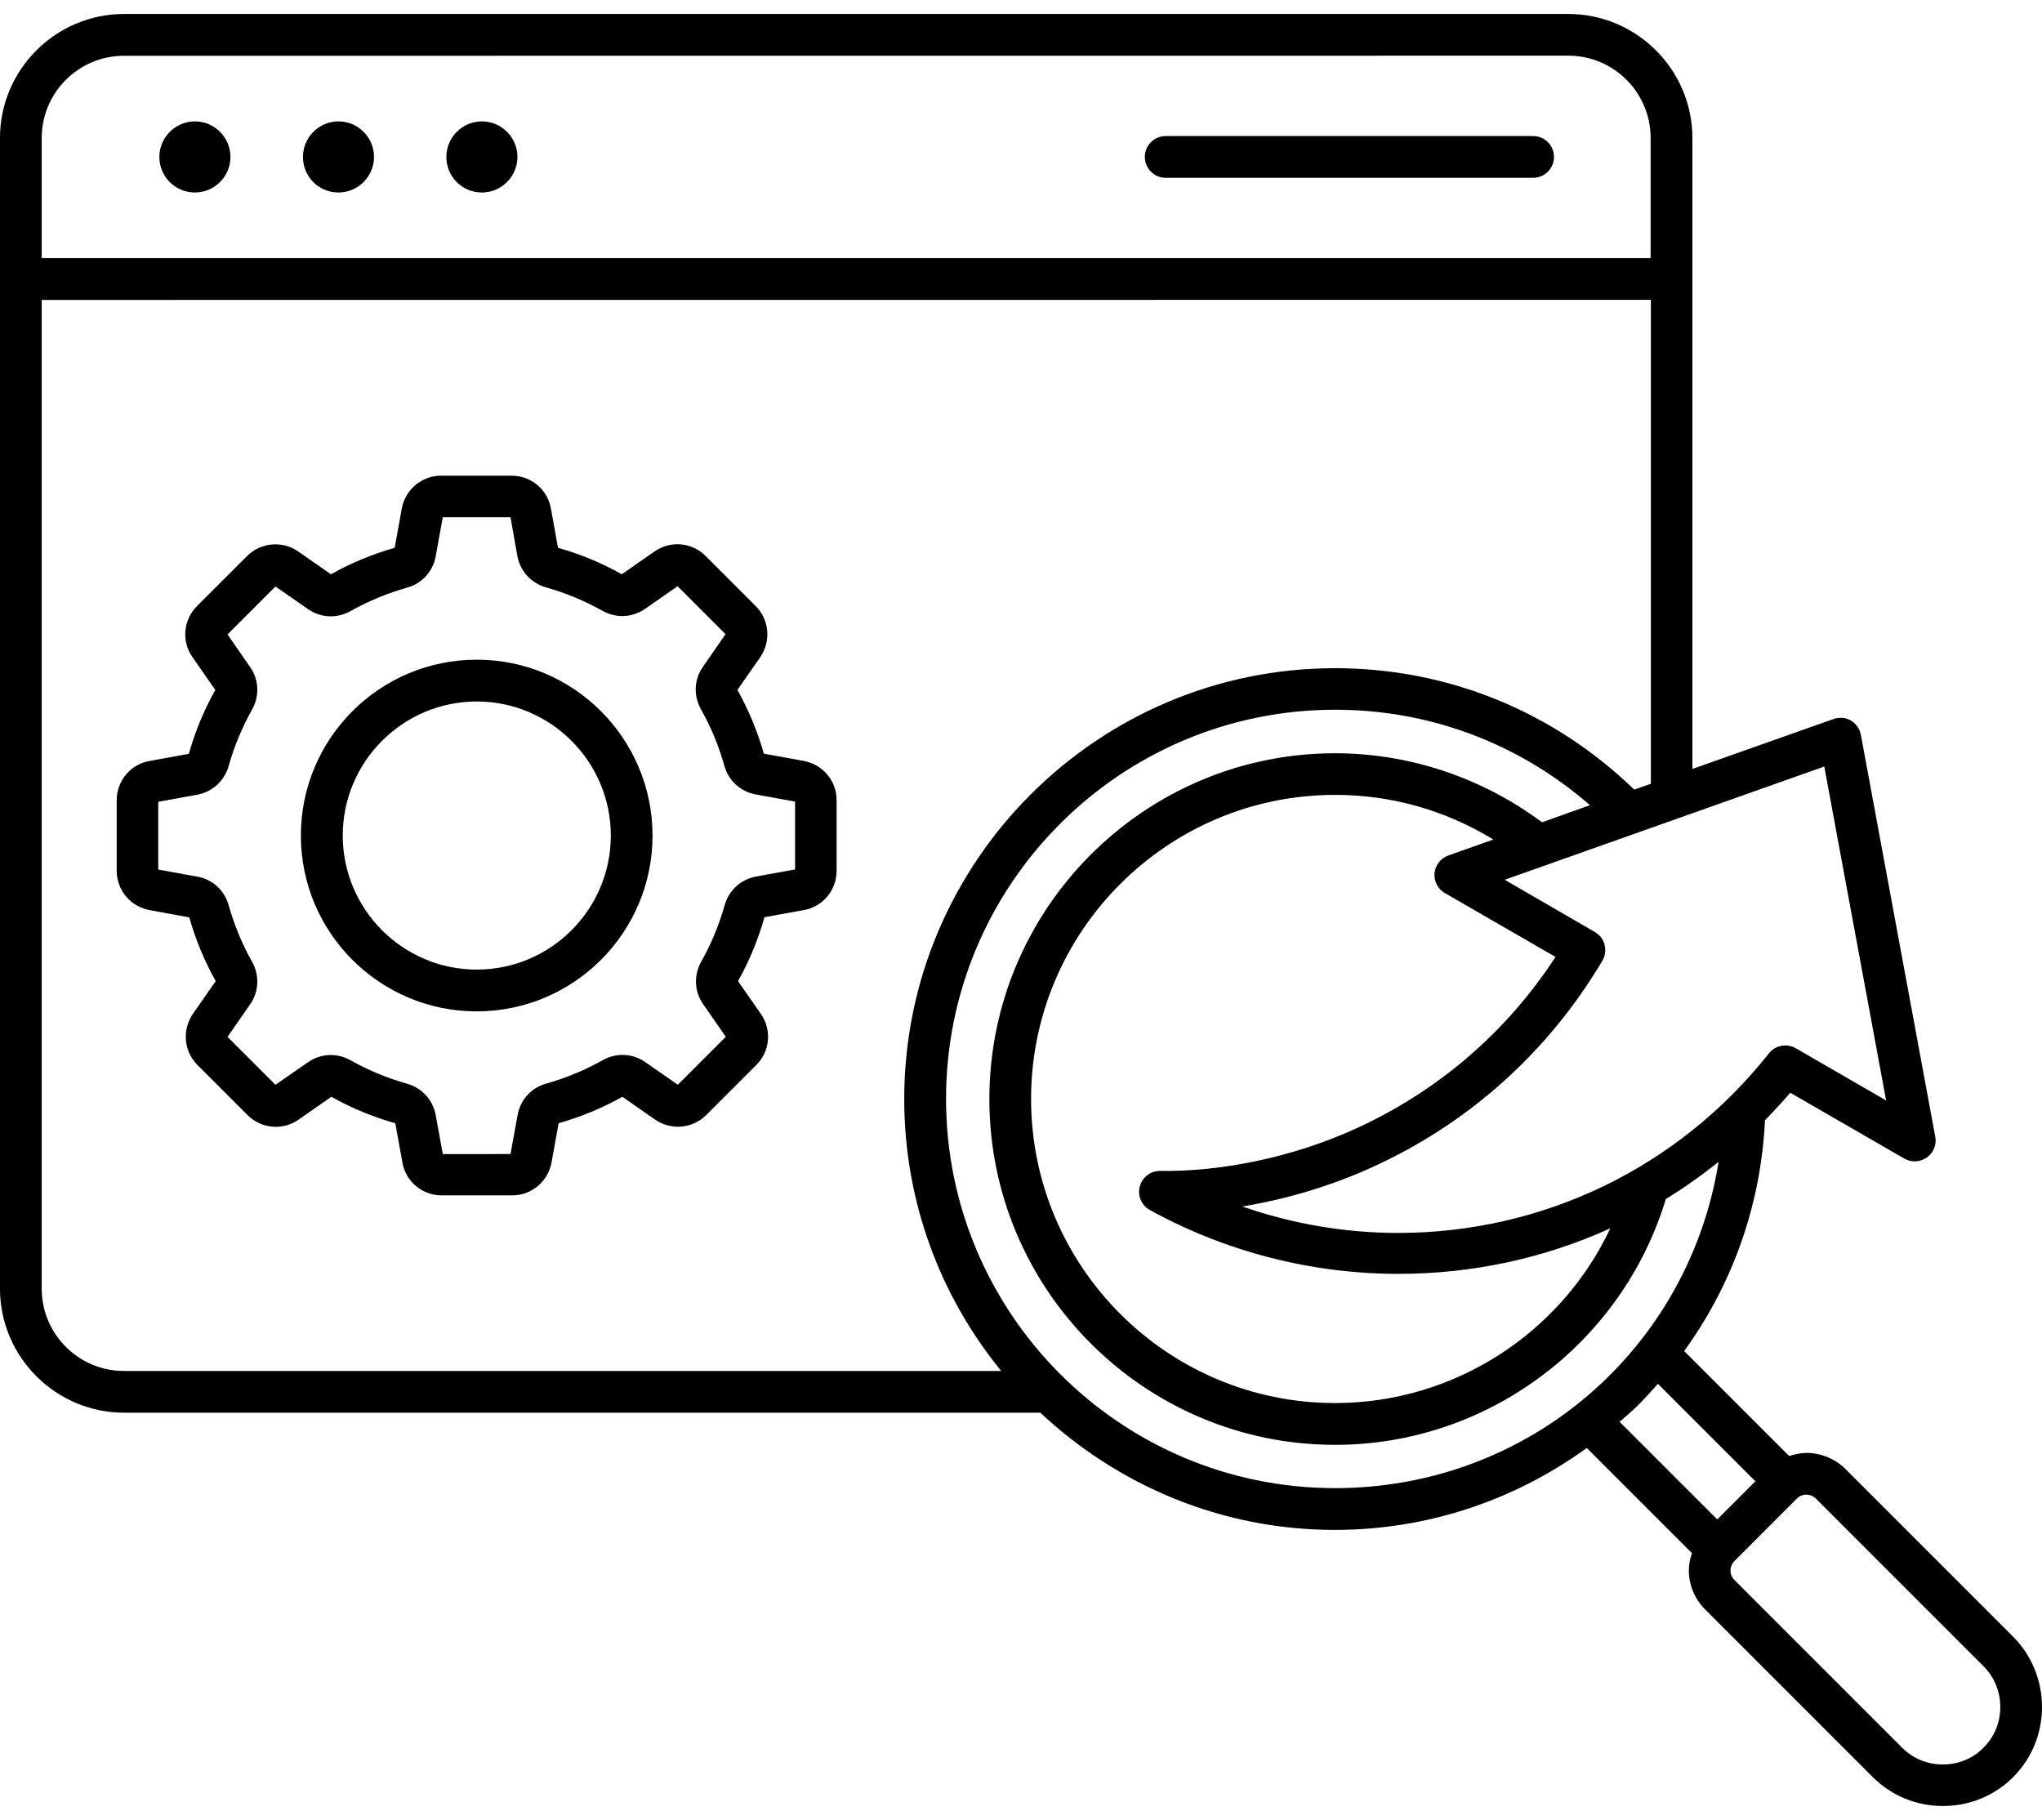 <svg width="92" height="82" viewBox="0 0 92 82" fill="none" xmlns="http://www.w3.org/2000/svg">
<path d="M7.18 7.07C7.18 6.191 7.899 5.468 8.782 5.468C9.66 5.468 10.383 6.187 10.383 7.07C10.383 7.949 9.664 8.672 8.782 8.672C7.899 8.672 7.18 7.961 7.18 7.07ZM15.25 8.672C16.129 8.672 16.852 7.953 16.852 7.07C16.852 6.191 16.133 5.468 15.25 5.468C14.371 5.468 13.649 6.187 13.649 7.07C13.649 7.961 14.36 8.672 15.25 8.672ZM21.711 8.672C22.59 8.672 23.313 7.953 23.313 7.07C23.313 6.191 22.594 5.468 21.711 5.468C20.832 5.468 20.11 6.187 20.11 7.07C20.11 7.961 20.828 8.672 21.711 8.672ZM52.52 8.011H69.071C69.591 8.011 70.013 7.59 70.013 7.07C70.013 6.55 69.591 6.129 69.071 6.129H52.52C52.001 6.129 51.579 6.55 51.579 7.07C51.579 7.59 52.001 8.011 52.52 8.011ZM37.692 36.05V39.23C37.692 40.101 37.071 40.851 36.212 41L34.442 41.32C34.161 42.32 33.762 43.289 33.251 44.199L34.282 45.679C34.782 46.398 34.692 47.371 34.071 47.98L31.821 50.23C31.2 50.851 30.231 50.929 29.52 50.441L28.04 49.41C27.13 49.922 26.161 50.32 25.169 50.601L24.848 52.371C24.688 53.23 23.95 53.851 23.079 53.851H19.899C19.028 53.851 18.278 53.23 18.13 52.371L17.809 50.601C16.809 50.32 15.841 49.922 14.93 49.41L13.45 50.441C12.731 50.941 11.77 50.851 11.149 50.23L8.899 47.98C8.278 47.359 8.2 46.402 8.688 45.679L9.719 44.199C9.208 43.289 8.809 42.32 8.528 41.328L6.739 41C5.879 40.84 5.258 40.101 5.258 39.23V36.05C5.258 35.179 5.879 34.429 6.739 34.281L8.508 33.961C8.79 32.961 9.188 31.992 9.7 31.082L8.669 29.601C8.169 28.883 8.258 27.922 8.879 27.3L11.13 25.05C11.751 24.429 12.719 24.351 13.43 24.84L14.911 25.871C15.821 25.359 16.79 24.96 17.782 24.679L18.102 22.91C18.262 22.05 19.001 21.429 19.872 21.429H23.051C23.922 21.429 24.672 22.05 24.821 22.91L25.141 24.679C26.141 24.96 27.11 25.359 28.012 25.871L29.493 24.84C30.212 24.34 31.184 24.429 31.794 25.05L34.044 27.3C34.665 27.922 34.743 28.878 34.255 29.601L33.223 31.082C33.735 31.992 34.133 32.961 34.415 33.953L36.184 34.273C37.071 34.429 37.692 35.172 37.692 36.05ZM35.809 36.109L34.047 35.789C33.368 35.668 32.817 35.168 32.637 34.5C32.387 33.609 32.036 32.762 31.579 31.949C31.239 31.34 31.27 30.609 31.669 30.039L32.688 28.57L30.528 26.41L29.059 27.43C28.489 27.828 27.758 27.859 27.149 27.519C26.348 27.07 25.489 26.711 24.598 26.461C23.926 26.269 23.438 25.73 23.309 25.051L23 23.301H19.95L19.629 25.062C19.508 25.742 19.008 26.293 18.34 26.473C17.461 26.723 16.602 27.074 15.789 27.531C15.18 27.871 14.45 27.84 13.879 27.441L12.41 26.422L10.25 28.582L11.27 30.051C11.668 30.621 11.699 31.352 11.359 31.961C10.91 32.762 10.551 33.621 10.301 34.512C10.109 35.184 9.57 35.672 8.891 35.801L7.129 36.121V39.172L8.891 39.492C9.57 39.613 10.121 40.113 10.301 40.781C10.551 41.66 10.902 42.52 11.359 43.332C11.699 43.941 11.668 44.672 11.27 45.242L10.25 46.711L12.41 48.871L13.879 47.852C14.449 47.453 15.188 47.422 15.789 47.762C16.59 48.211 17.45 48.571 18.34 48.821C19.012 49.012 19.5 49.551 19.629 50.231L19.95 51.992L23 51.989L23.321 50.227C23.442 49.547 23.942 48.996 24.61 48.817C25.489 48.567 26.348 48.215 27.16 47.758C27.77 47.418 28.5 47.45 29.071 47.848L30.54 48.867L32.7 46.707L31.68 45.238C31.282 44.668 31.25 43.93 31.59 43.328C32.04 42.527 32.399 41.668 32.649 40.777C32.84 40.105 33.379 39.617 34.059 39.488L35.821 39.168V36.109L35.809 36.109ZM29.399 37.641C29.399 42.012 25.848 45.562 21.477 45.562C17.106 45.562 13.555 42.012 13.555 37.641C13.555 33.27 17.106 29.719 21.477 29.719C25.84 29.711 29.399 33.27 29.399 37.641ZM27.52 37.641C27.52 34.312 24.809 31.602 21.481 31.602C18.153 31.602 15.442 34.312 15.442 37.641C15.442 40.969 18.153 43.68 21.481 43.68C24.809 43.68 27.52 40.969 27.52 37.641ZM92 76.899C92 78.098 91.539 79.219 90.699 80.059C89.859 80.899 88.738 81.36 87.539 81.36C86.34 81.36 85.219 80.899 84.379 80.059L76.82 72.5C76.352 72.031 76.09 71.41 76.09 70.75C76.09 70.481 76.141 70.219 76.23 69.969L71.492 65.231C68.203 67.61 64.273 68.922 60.14 68.922C55.011 68.922 50.351 66.903 46.87 63.641H5.589C2.511 63.641 -0.001 61.129 -0.001 58.051V6.219C-0.001 3.141 2.511 0.629 5.589 0.629H70.659C73.737 0.629 76.249 3.141 76.249 6.219V34.641L82.608 32.391C82.87 32.301 83.159 32.321 83.389 32.461C83.628 32.602 83.788 32.833 83.839 33.102L87.19 51.204C87.261 51.563 87.112 51.934 86.811 52.145C86.511 52.356 86.12 52.376 85.8 52.196L80.659 49.227C80.288 49.657 79.909 50.067 79.519 50.466C79.339 54.255 78.069 57.845 75.878 60.864L80.608 65.594C80.858 65.516 81.12 65.454 81.39 65.454C82.05 65.454 82.679 65.715 83.151 66.184L90.71 73.743C91.538 74.579 92 75.711 92 76.899ZM82.191 34.532L67.793 39.633L71.852 41.985C72.071 42.114 72.231 42.313 72.293 42.563C72.352 42.801 72.325 43.063 72.192 43.282C69.743 47.411 66.141 50.633 61.782 52.602C59.973 53.422 57.962 54.024 55.973 54.352C58.212 55.133 60.594 55.543 62.985 55.543C69.536 55.543 75.626 52.594 79.696 47.454C79.985 47.083 80.497 46.993 80.907 47.223L84.977 49.575L82.191 34.532ZM64.629 39.34C64.661 38.981 64.911 38.66 65.251 38.539L67.282 37.821C65.141 36.512 62.711 35.809 60.153 35.809C52.594 35.809 46.454 41.957 46.454 49.508C46.454 57.067 52.602 63.207 60.153 63.207C65.512 63.207 70.325 60.066 72.551 55.336C69.602 56.676 66.359 57.387 63 57.387C59.078 57.387 55.211 56.387 51.801 54.508C51.422 54.297 51.242 53.859 51.352 53.449C51.461 53.039 51.832 52.75 52.262 52.75H52.274C55.114 52.789 58.305 52.102 61.024 50.871C64.743 49.191 67.864 46.52 70.082 43.109L65.094 40.23C64.781 40.051 64.602 39.7 64.629 39.34ZM1.879 6.219V11.629H74.367V6.219C74.367 4.168 72.707 2.508 70.656 2.508L5.591 2.512C3.54 2.512 1.879 4.172 1.879 6.219ZM5.59 61.762H45.11C42.38 58.422 40.739 54.153 40.739 49.512C40.739 38.813 49.45 30.102 60.149 30.102C65.239 30.102 69.989 32.051 73.629 35.571L74.379 35.309V13.508L1.879 13.512V58.051C1.879 60.102 3.54 61.762 5.59 61.762ZM60.141 67.04C68.903 67.04 76.082 60.75 77.43 52.34C76.669 52.95 75.872 53.512 75.051 54.02C73.071 60.551 67.012 65.09 60.153 65.09C51.564 65.09 44.575 58.102 44.575 49.512C44.575 40.922 51.564 33.934 60.153 33.934C63.513 33.934 66.794 35.044 69.474 37.044L71.634 36.274C68.442 33.493 64.423 31.973 60.154 31.973C50.482 31.973 42.623 39.833 42.623 49.504C42.623 59.172 50.482 67.039 60.143 67.039L60.141 67.04ZM72.969 64.051L77.368 68.45L79.087 66.731L74.696 62.34C74.368 62.711 74.047 63.071 73.684 63.418C73.45 63.641 73.212 63.84 72.969 64.051ZM90.121 76.899C90.121 76.208 89.852 75.548 89.371 75.071L81.813 67.513C81.703 67.403 81.543 67.333 81.383 67.333C81.223 67.333 81.074 67.391 80.953 67.513L78.145 70.321C78.035 70.43 77.965 70.591 77.965 70.751C77.965 70.911 78.024 71.059 78.145 71.18L85.703 78.739C86.192 79.227 86.844 79.489 87.531 79.489C88.231 79.489 88.883 79.22 89.359 78.739C89.852 78.251 90.121 77.602 90.121 76.899Z" fill="black"/>
</svg>
